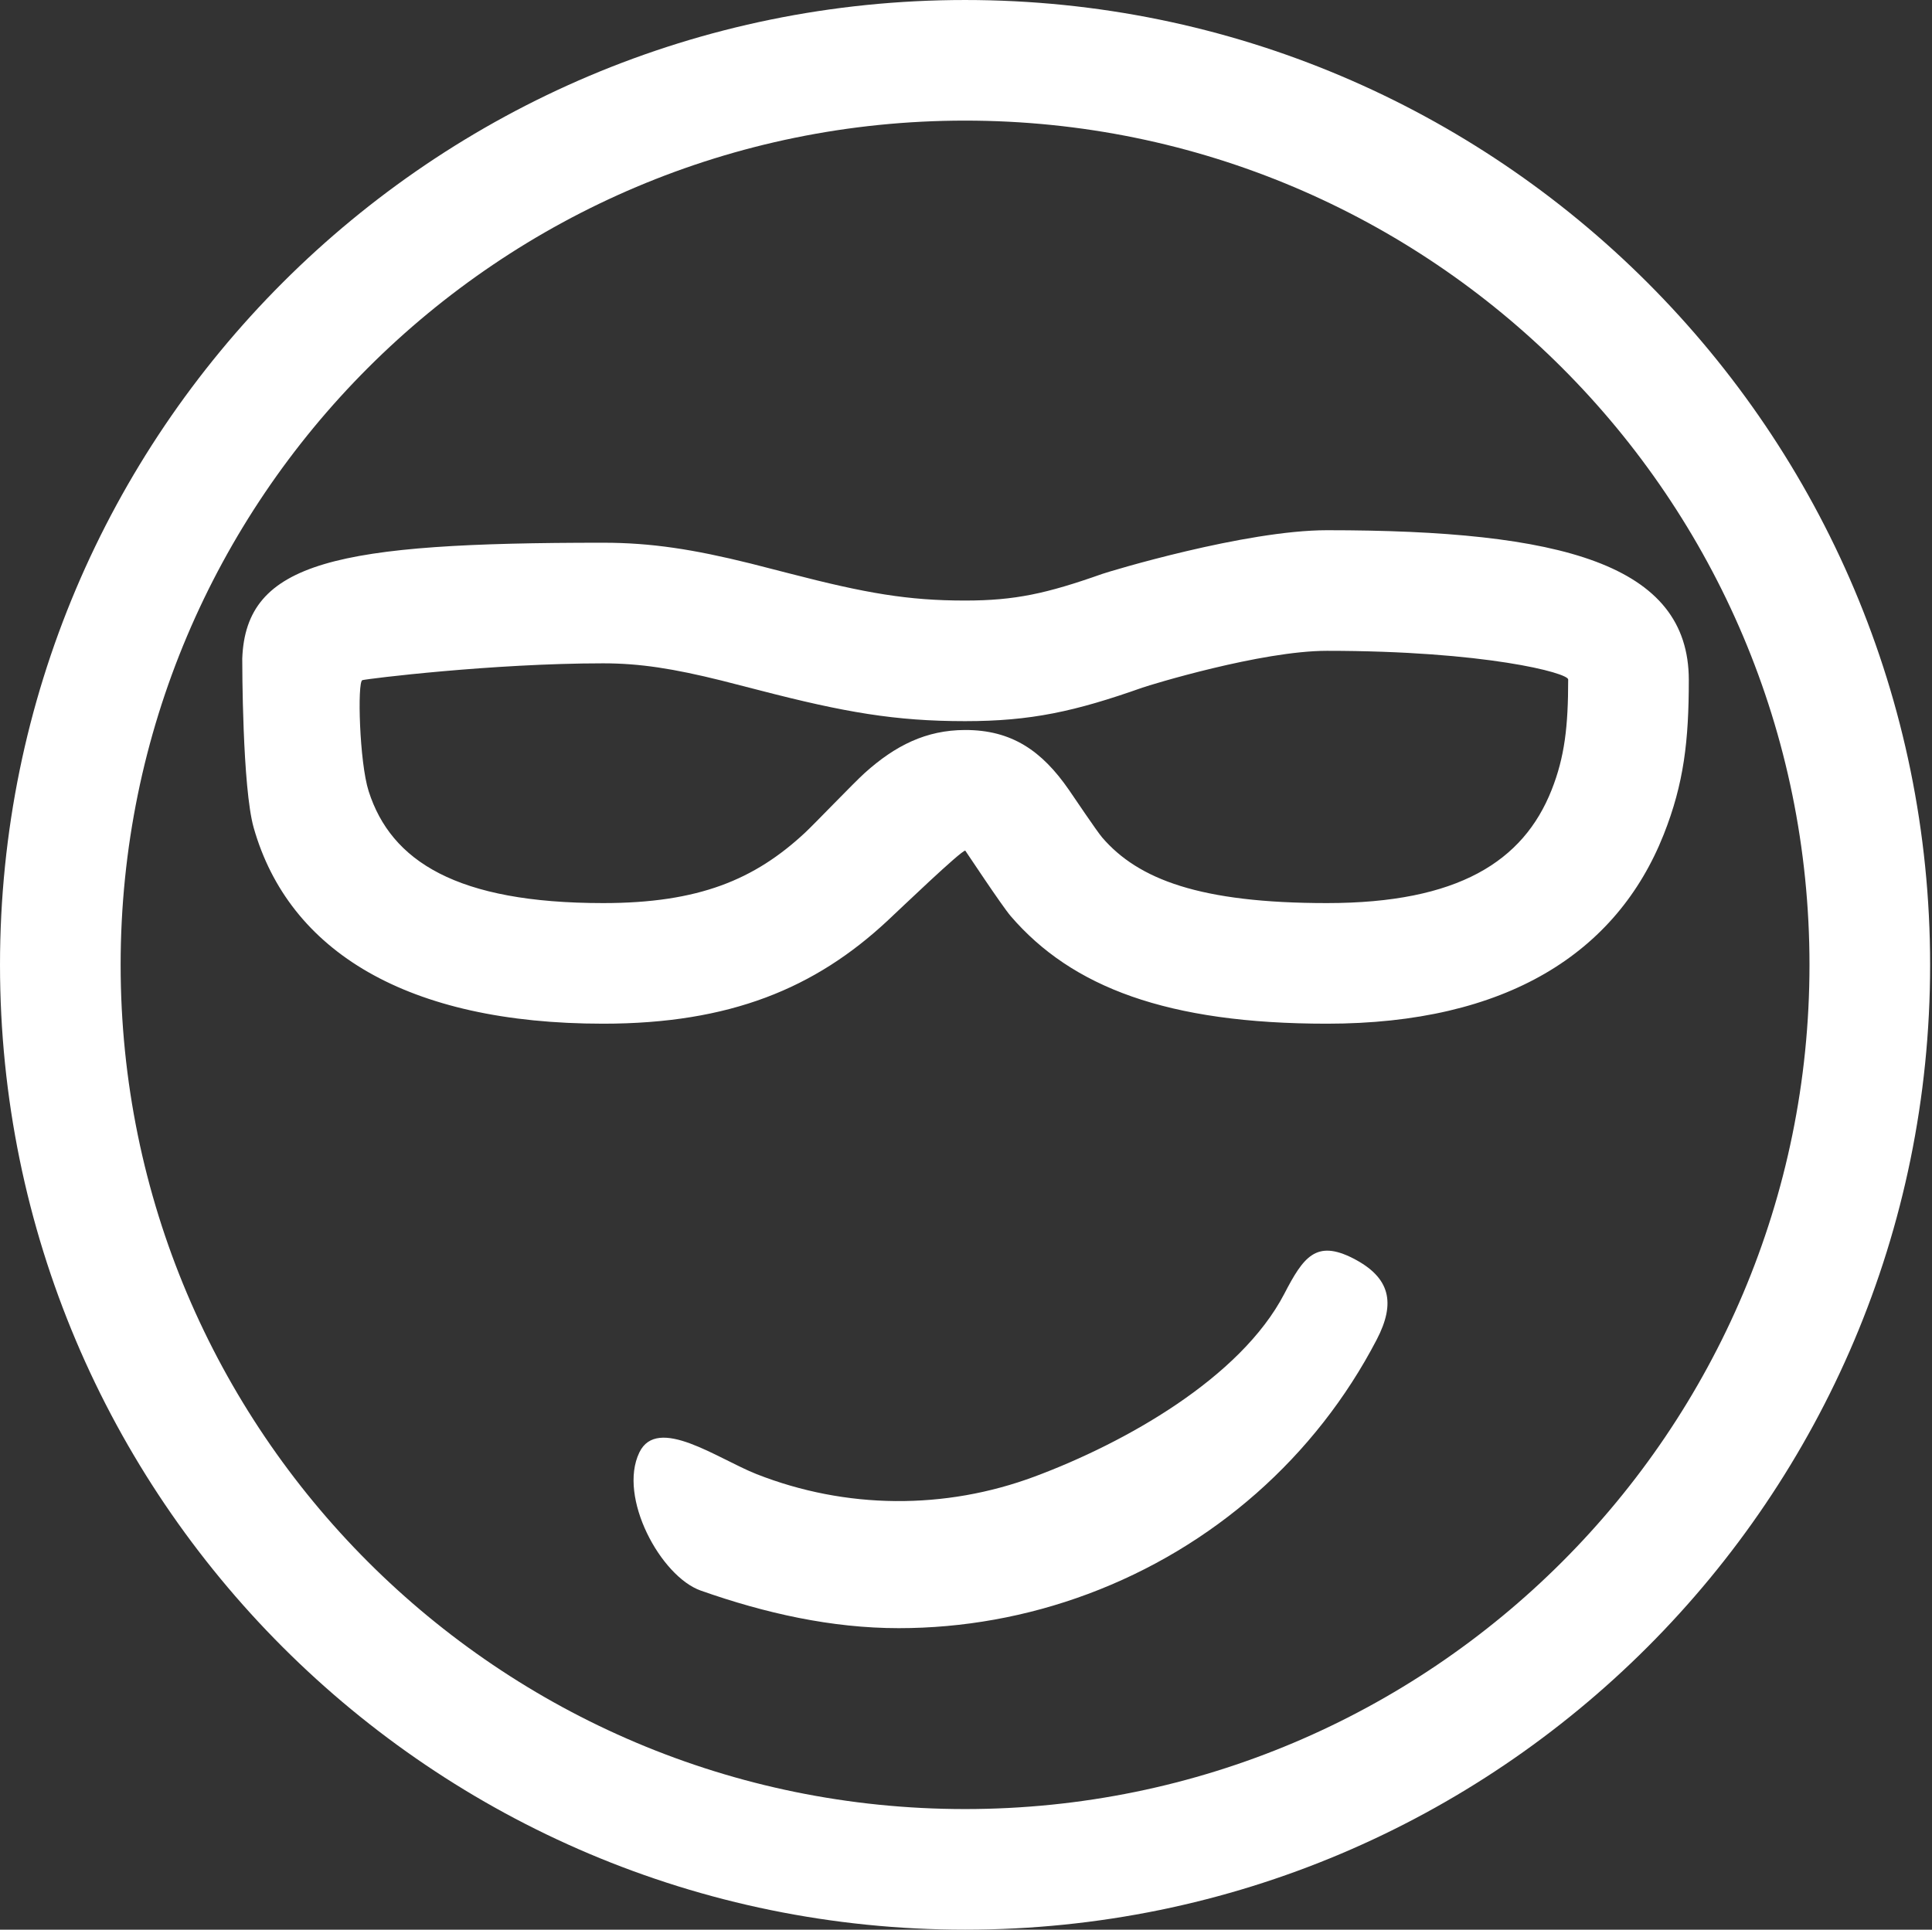 <?xml version="1.0" standalone="no"?><!DOCTYPE svg PUBLIC "-//W3C//DTD SVG 1.1//EN" "http://www.w3.org/Graphics/SVG/1.1/DTD/svg11.dtd"><svg t="1710314896947" class="icon" viewBox="0 0 1025 1024" version="1.1" xmlns="http://www.w3.org/2000/svg" p-id="1602" id="mx_n_1710314896948" width="32.031" height="32" xmlns:xlink="http://www.w3.org/1999/xlink"><rect x="0" y="0" width="1025" height="1024" fill="#333333" stroke="none"/><path d="M512.002 1024C229.238 1024 0.002 794.764 0.002 512 0.002 229.236 229.238 0 512.002 0 794.765 0 1024.002 229.236 1024.002 512 1024.002 794.764 794.765 1024 512.002 1024ZM512.002 64C264.571 64 64.002 264.57 64.002 512 64.002 759.43 264.571 960 512.002 960 759.432 960 960.002 759.43 960.002 512 960.002 264.57 759.432 64 512.002 64ZM401.346 782.24C448.77 800.896 501.218 801.344 548.994 783.52 596.706 765.728 658.082 731.328 681.378 686.56 691.522 666.976 698.242 657.728 717.922 667.776 737.602 677.888 740.578 691.328 730.402 710.88 697.986 773.184 643.554 821.12 577.218 845.856 544.77 857.952 510.786 864 476.834 864 441.186 864 406.018 856.128 371.778 844.064 350.562 836.576 327.714 794.56 339.202 770.752 348.77 750.88 380.77 774.112 401.346 782.24ZM584.776 304.555C555.233 314.995 538.47 318.686 512.005 318.686 481.665 318.686 459.375 314.808 419.044 304.365 413.9 303.03 401.384 299.81 398.177 299.014 368.018 291.532 345.52 288 320.002 288 178.509 288 130.432 297.832 128.524 349.505 128.529 352.001 128.524 417.947 134.624 439.345 153.302 504.865 216.078 543.232 320.002 543.232 387.379 543.232 432.442 524.361 470.71 488.724 477.846 482.078 509.812 451.387 512.108 451.379 512.179 451.379 531.495 480.652 536.249 486.178 568.585 523.756 619.221 543.232 704.002 543.232 799.174 543.232 857.726 505.707 882.649 442.87 893.406 415.751 895.979 392.949 895.978 360.856 895.978 299.342 828.488 281.364 704.002 281.364 660.626 281.364 588.509 303.232 584.776 304.555ZM831.978 360.574C831.978 385.425 830.147 401.653 823.158 419.274 808.168 457.068 773.584 479.232 704.002 479.232 636.625 479.232 603.861 466.63 584.761 444.434 581.926 441.138 569.169 422.134 567.122 419.174 552.868 398.55 536.858 387.299 511.901 387.38 491.433 387.446 475.074 395.498 458.759 410.194 452.898 415.474 432.258 437.078 427.093 441.888 400.329 466.812 370.671 479.232 320.002 479.232 242.407 479.232 207.469 457.045 195.587 419.863 190.644 404.396 189.525 361.769 192.237 360.936 194.507 360.238 261.1 352 320.002 352 339.432 352 357.212 354.791 382.767 361.131 385.757 361.873 397.801 364.972 403.001 366.321 448.152 378.012 475.013 382.686 512.005 382.686 546.967 382.686 570.306 377.548 606.101 364.898 609.964 363.529 669.043 345.364 704.002 345.364 787.941 345.364 831.978 357.095 831.978 360.574Z" fill="#ffffff" p-id="1603"></path></svg>